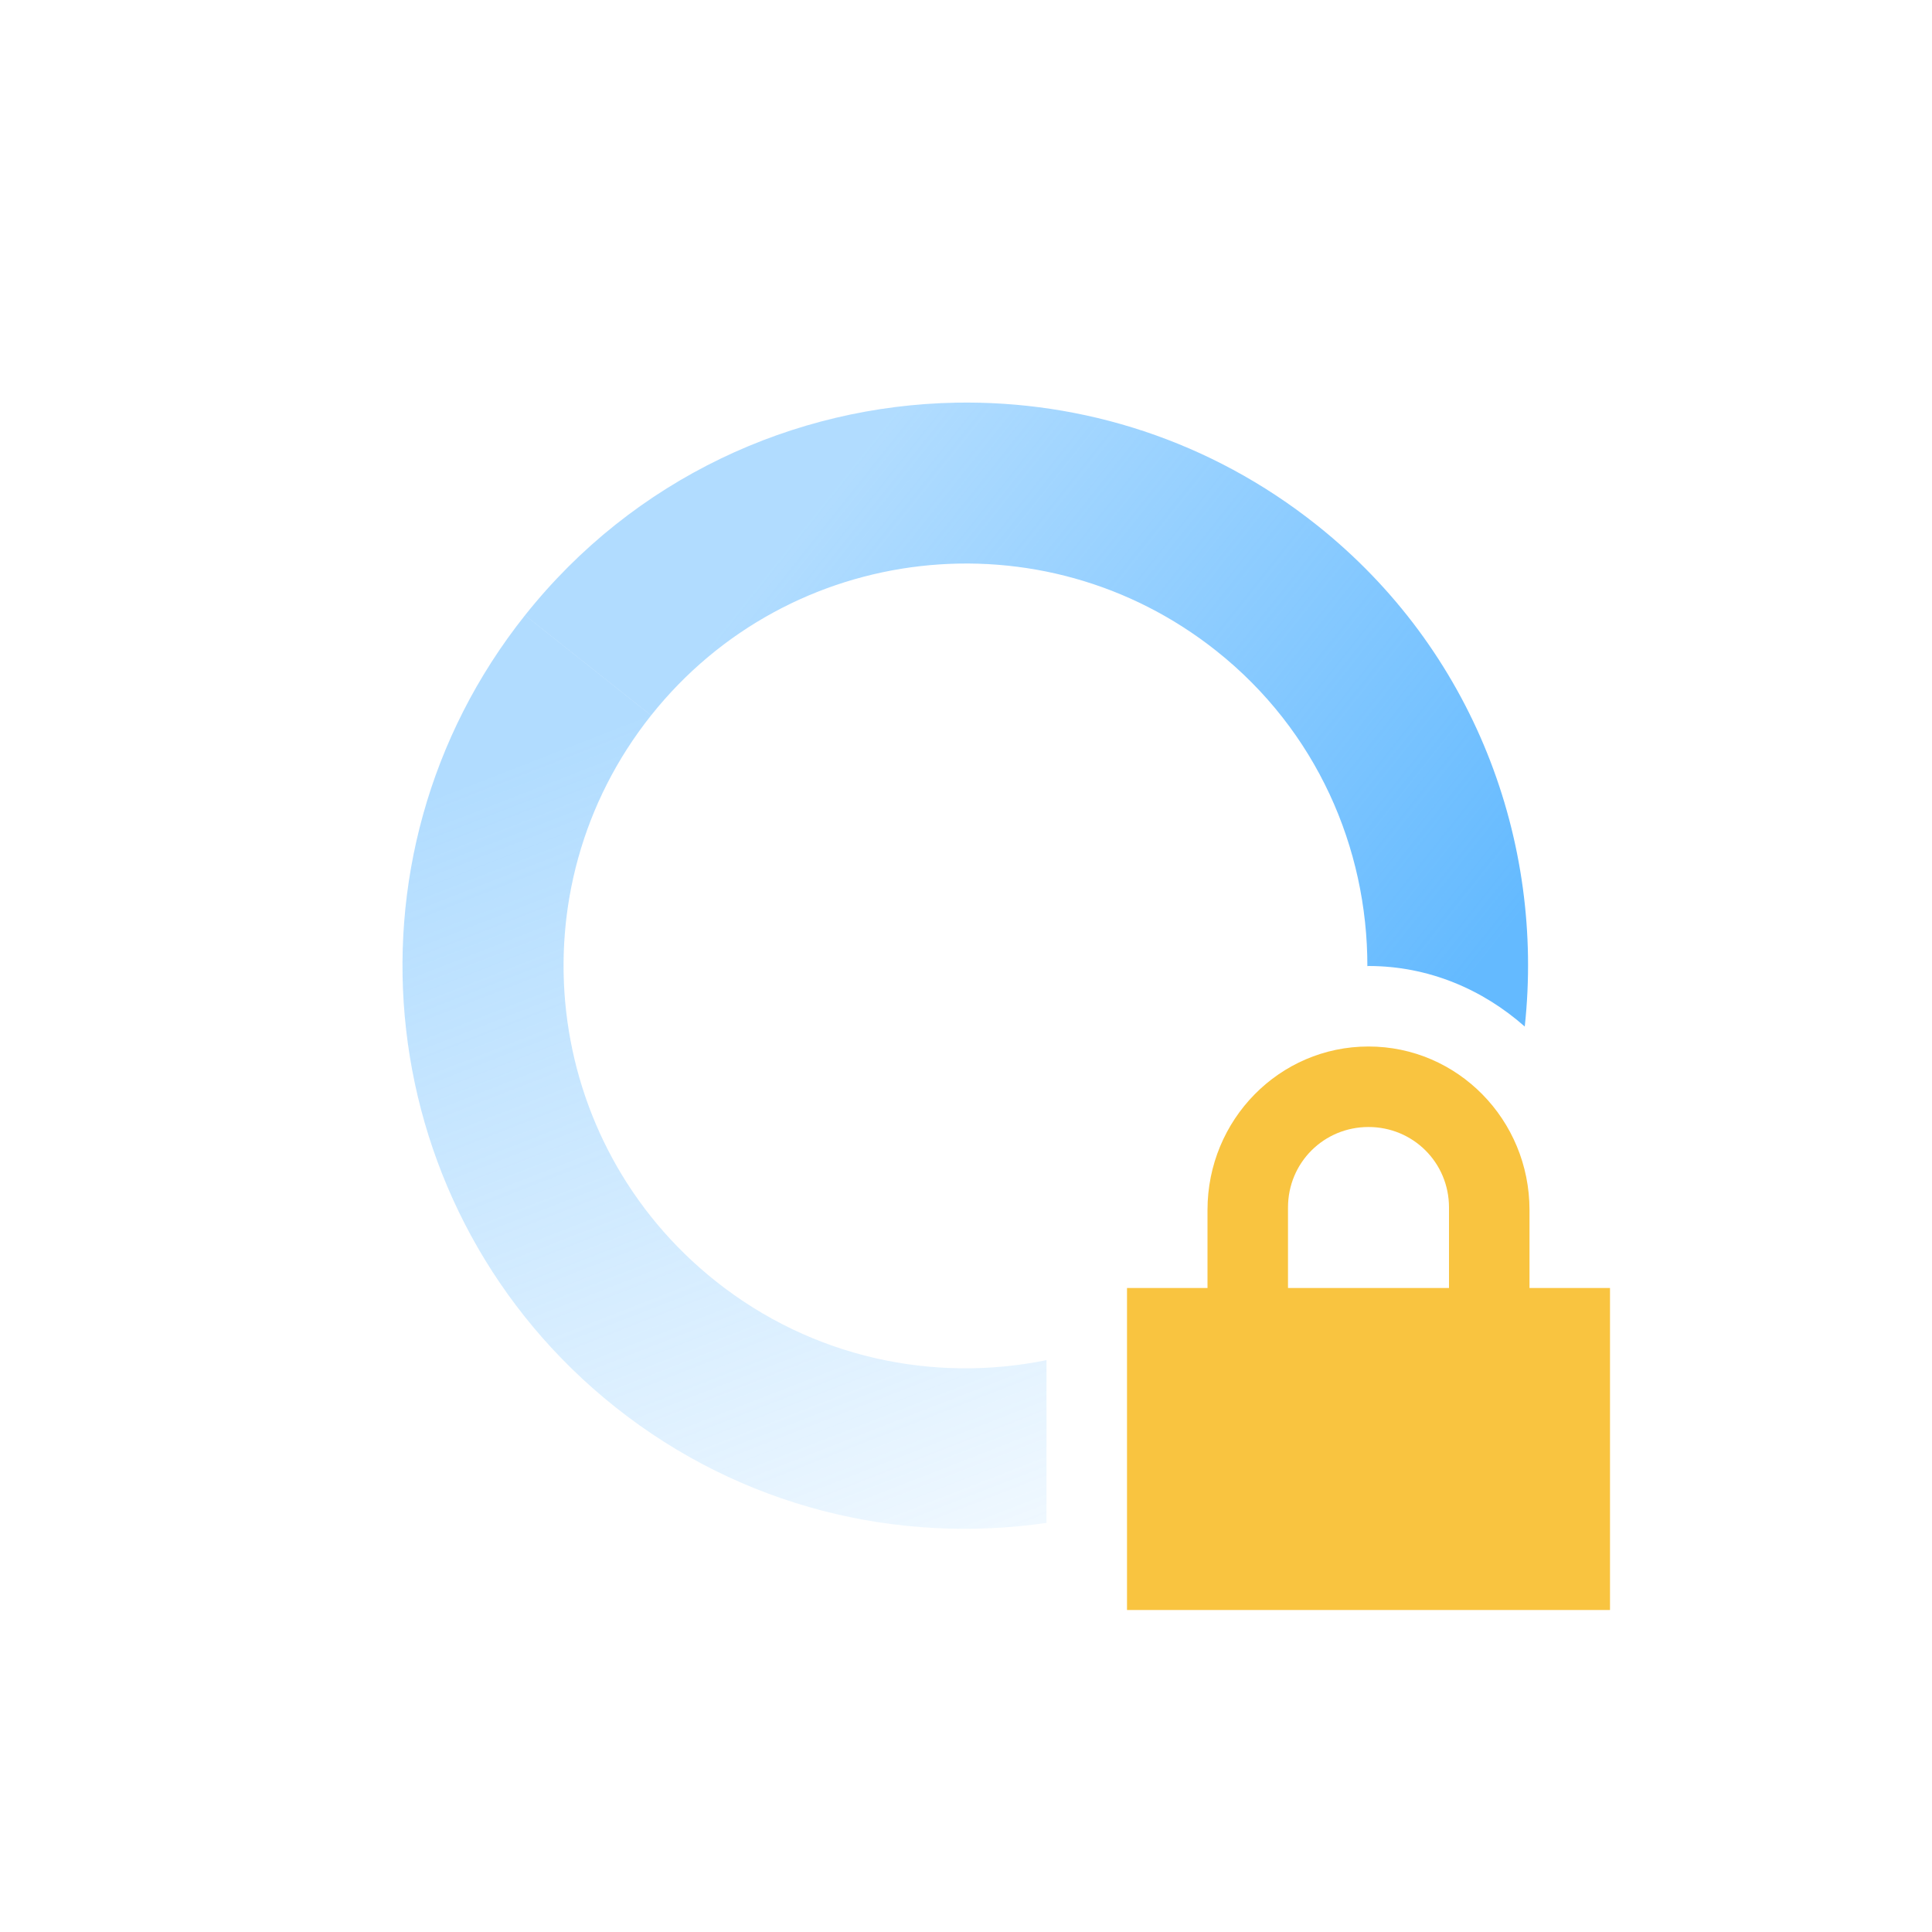 <?xml version="1.0" encoding="UTF-8" standalone="no"?>
<svg
   width="24"
   height="24"
   version="1.1"
   id="svg57770"
   sodipodi:docname="nm-vpn-connecting06.svg"
   inkscape:version="1.2.2 (b0a8486541, 2022-12-01)"
   xmlns:inkscape="http://www.inkscape.org/namespaces/inkscape"
   xmlns:sodipodi="http://sodipodi.sourceforge.net/DTD/sodipodi-0.dtd"
   xmlns="http://www.w3.org/2000/svg"
   xmlns:svg="http://www.w3.org/2000/svg">
  <sodipodi:namedview
     id="namedview57772"
     pagecolor="#ffffff"
     bordercolor="#000000"
     borderopacity="0.25"
     inkscape:showpageshadow="2"
     inkscape:pageopacity="0.0"
     inkscape:pagecheckerboard="0"
     inkscape:deskcolor="#d1d1d1"
     showgrid="false"
     inkscape:zoom="36.545455"
     inkscape:cx="4.3507462"
     inkscape:cy="11"
     inkscape:window-width="1920"
     inkscape:window-height="1019"
     inkscape:window-x="0"
     inkscape:window-y="0"
     inkscape:window-maximized="1"
     inkscape:current-layer="svg57770" />
  <defs
     id="defs57762">
    <linearGradient
       id="linearGradient3605"
       x1="7"
       x2="19"
       y1="12"
       y2="5"
       gradientTransform="matrix(0.783,0.623,0.623,-0.783,-4.861,13.921)"
       gradientUnits="userSpaceOnUse">
      <stop
         offset="0"
         stop-color="#444444"
         stop-opacity=".5"
         id="stop57752"
         style="stop-color:#64baff;stop-opacity:0.5;" />
      <stop
         offset="1"
         stop-color="#444444"
         stop-opacity="0"
         id="stop57754"
         style="stop-color:#64baff;stop-opacity:0;" />
    </linearGradient>
    <linearGradient
       id="linearGradient3611"
       x1="7"
       x2="17"
       y1="12"
       y2="12"
       gradientTransform="matrix(-0.783,-0.623,-0.623,0.783,28.862,10.079)"
       gradientUnits="userSpaceOnUse">
      <stop
         offset="0"
         stop-color="#444444"
         id="stop57757"
         style="stop-color:#64baff;stop-opacity:1" />
      <stop
         offset="1"
         stop-color="#444444"
         stop-opacity=".5"
         id="stop57759"
         style="stop-color:#64baff;stop-opacity:0.5;" />
    </linearGradient>
  </defs>
  <path
     style="fill:url(#linearGradient3611)"
     d="m 11.879,5.002 c -2.017,0.036 -4.004,0.939 -5.357,2.641 l 1.566,1.244 c 1.719,-2.161 4.864,-2.518 7.025,-0.799 1.242,0.987 1.874,2.443 1.873,3.914 0.005,0 0.009,-0.002 0.014,-0.002 0.747,0 1.419,0.291 1.941,0.752 0.249,-2.304 -0.635,-4.681 -2.584,-6.23 -1.323,-1.053 -2.909,-1.548 -4.478,-1.52 z"
     id="path57764" />
  <path
     style="fill:url(#linearGradient3605)"
     d="m 6.522,7.643 c -2.407,3.026 -1.905,7.429 1.121,9.836 1.572,1.25 3.514,1.706 5.357,1.439 v -2.022 c -1.398,0.285 -2.907,-0.024 -4.111,-0.982 -2.162,-1.72 -2.52,-4.866 -0.801,-7.027 z"
     id="path57766" />
  <path
     fill="#444444"
     d="m 17,13 c -1.108,0 -2,0.911 -2,2.031 v 0.969 h -1 v 4 h 6 v -4 h -1 v -0.969 c 0,-1.12 -0.892,-2.031 -2,-2.031 z m 0,1 c 0.554,0 1,0.442 1,1 v 1 h -2 v -1 c 0,-0.558 0.446,-1 1,-1 z"
     id="path57768"
     style="fill:#f9c440" />
</svg>
